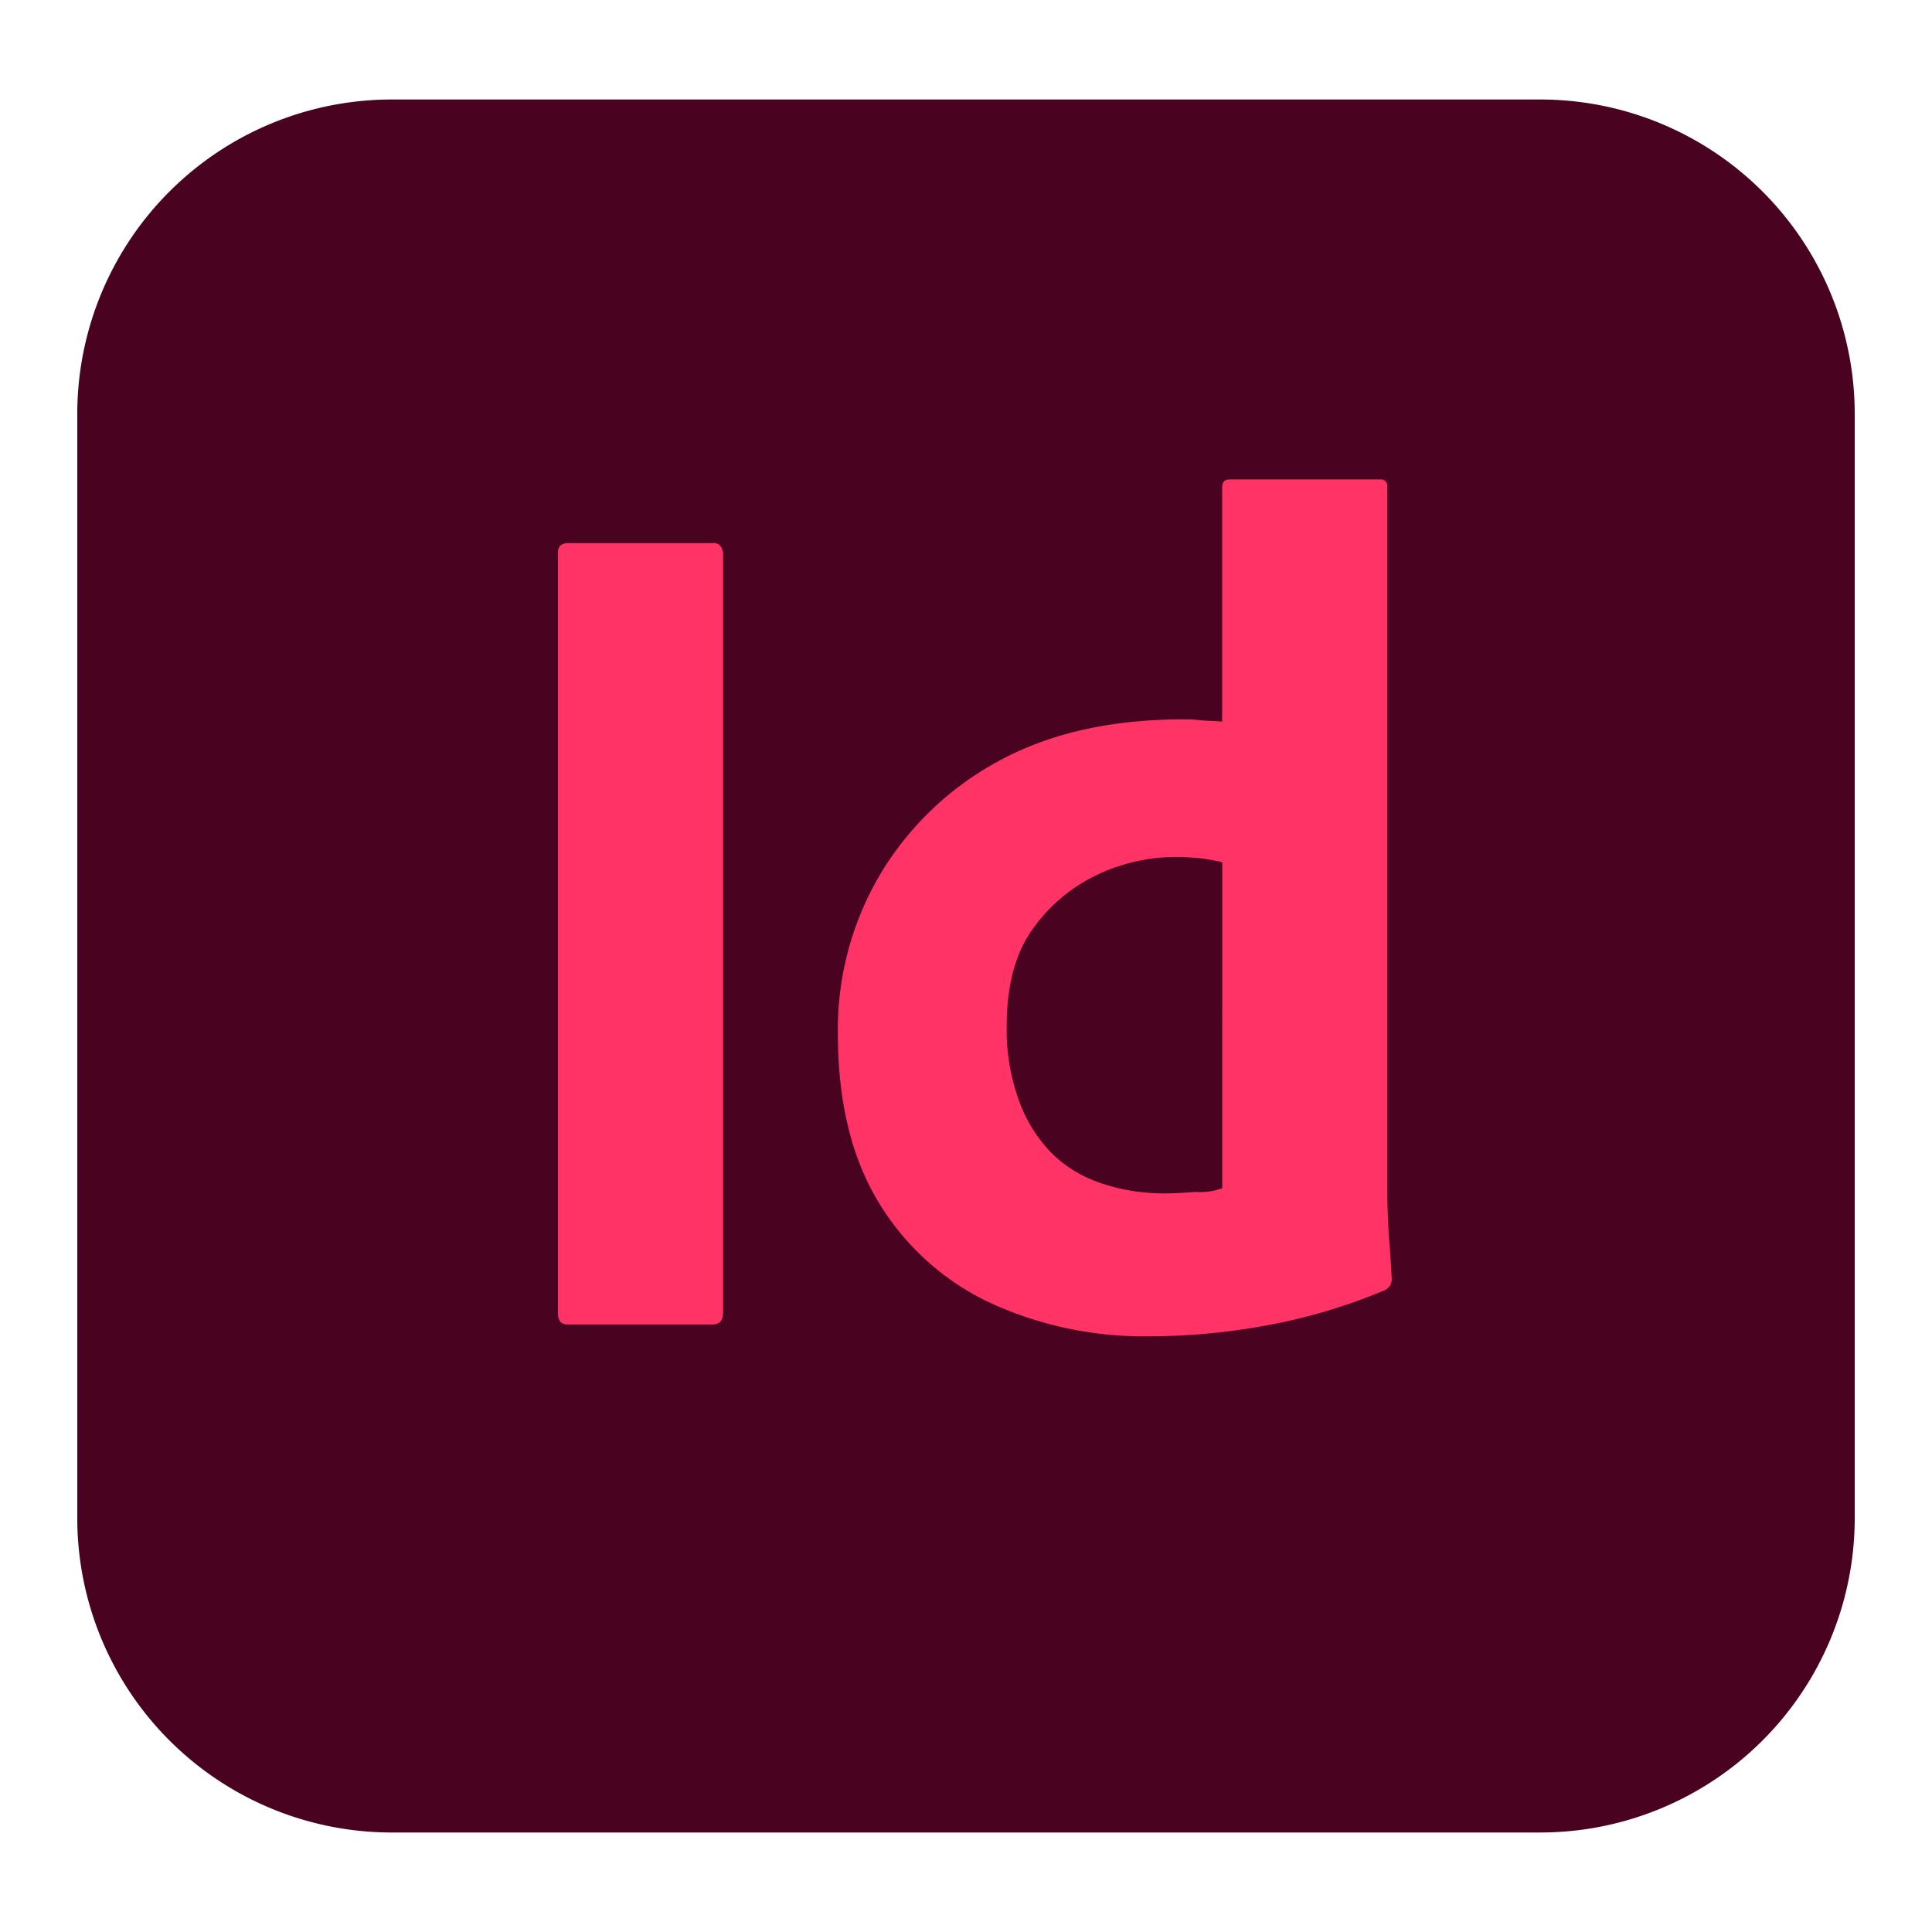 <svg id="icon" xmlns="http://www.w3.org/2000/svg" viewBox="0 0 500 500"><defs><style>.cls-1{fill:#49021f;}.cls-2{fill:#f36;}</style></defs><path class="cls-1" d="M101.46,25.75H398.54A81.39,81.39,0,0,1,480,107.21V392.79a81.39,81.39,0,0,1-81.46,81.46H101.46A81.39,81.39,0,0,1,20,392.79V107.21A81.39,81.39,0,0,1,101.46,25.75Z"/><g id="Outlined_Mnemonics_Logos" data-name="Outlined Mnemonics Logos"><g id="Id"><path class="cls-2" d="M187.13,143.05V339.7c0,2.11-1,3.07-2.68,3.07H146.88c-1.72,0-2.49-1-2.49-3.07V143.05c0-1.73,1-2.49,2.68-2.49h37.38a2.16,2.16,0,0,1,2.49,1.92A.7.7,0,0,1,187.13,143.05Z"/><path class="cls-2" d="M297.53,345.83a95.16,95.16,0,0,1-41.2-8.62,66.82,66.82,0,0,1-28.95-26.07c-7.09-11.69-10.54-26.26-10.54-43.7A78.76,78.76,0,0,1,227.38,227a79.65,79.65,0,0,1,30.48-29.71c13.42-7.47,29.52-11.12,48.49-11.12a32.91,32.91,0,0,1,4,.2c1.72.19,3.64.19,5.94.38V126.18c0-1.34.57-2.1,1.91-2.1h38.91a1.71,1.71,0,0,1,1.92,1.34V308.27c0,3.45.19,7.28.38,11.5.39,4,.58,7.85.77,11.11a3.12,3.12,0,0,1-1.92,3.07,146.31,146.31,0,0,1-31.24,9.2A166.9,166.9,0,0,1,297.53,345.83Zm18.79-38.33V223.17a47.08,47.08,0,0,0-5.18-1c-2.11-.19-4.21-.38-6.32-.38a47.24,47.24,0,0,0-21.66,5A42.92,42.92,0,0,0,266.87,241c-4.22,6.13-6.33,14.38-6.33,24.34a53.5,53.5,0,0,0,3.26,19.75,37.52,37.52,0,0,0,8.62,13.6,33.12,33.12,0,0,0,13,7.67,50,50,0,0,0,15.91,2.49c2.87,0,5.55-.19,8.05-.38A16.3,16.3,0,0,0,316.32,307.5Z"/></g></g></svg>